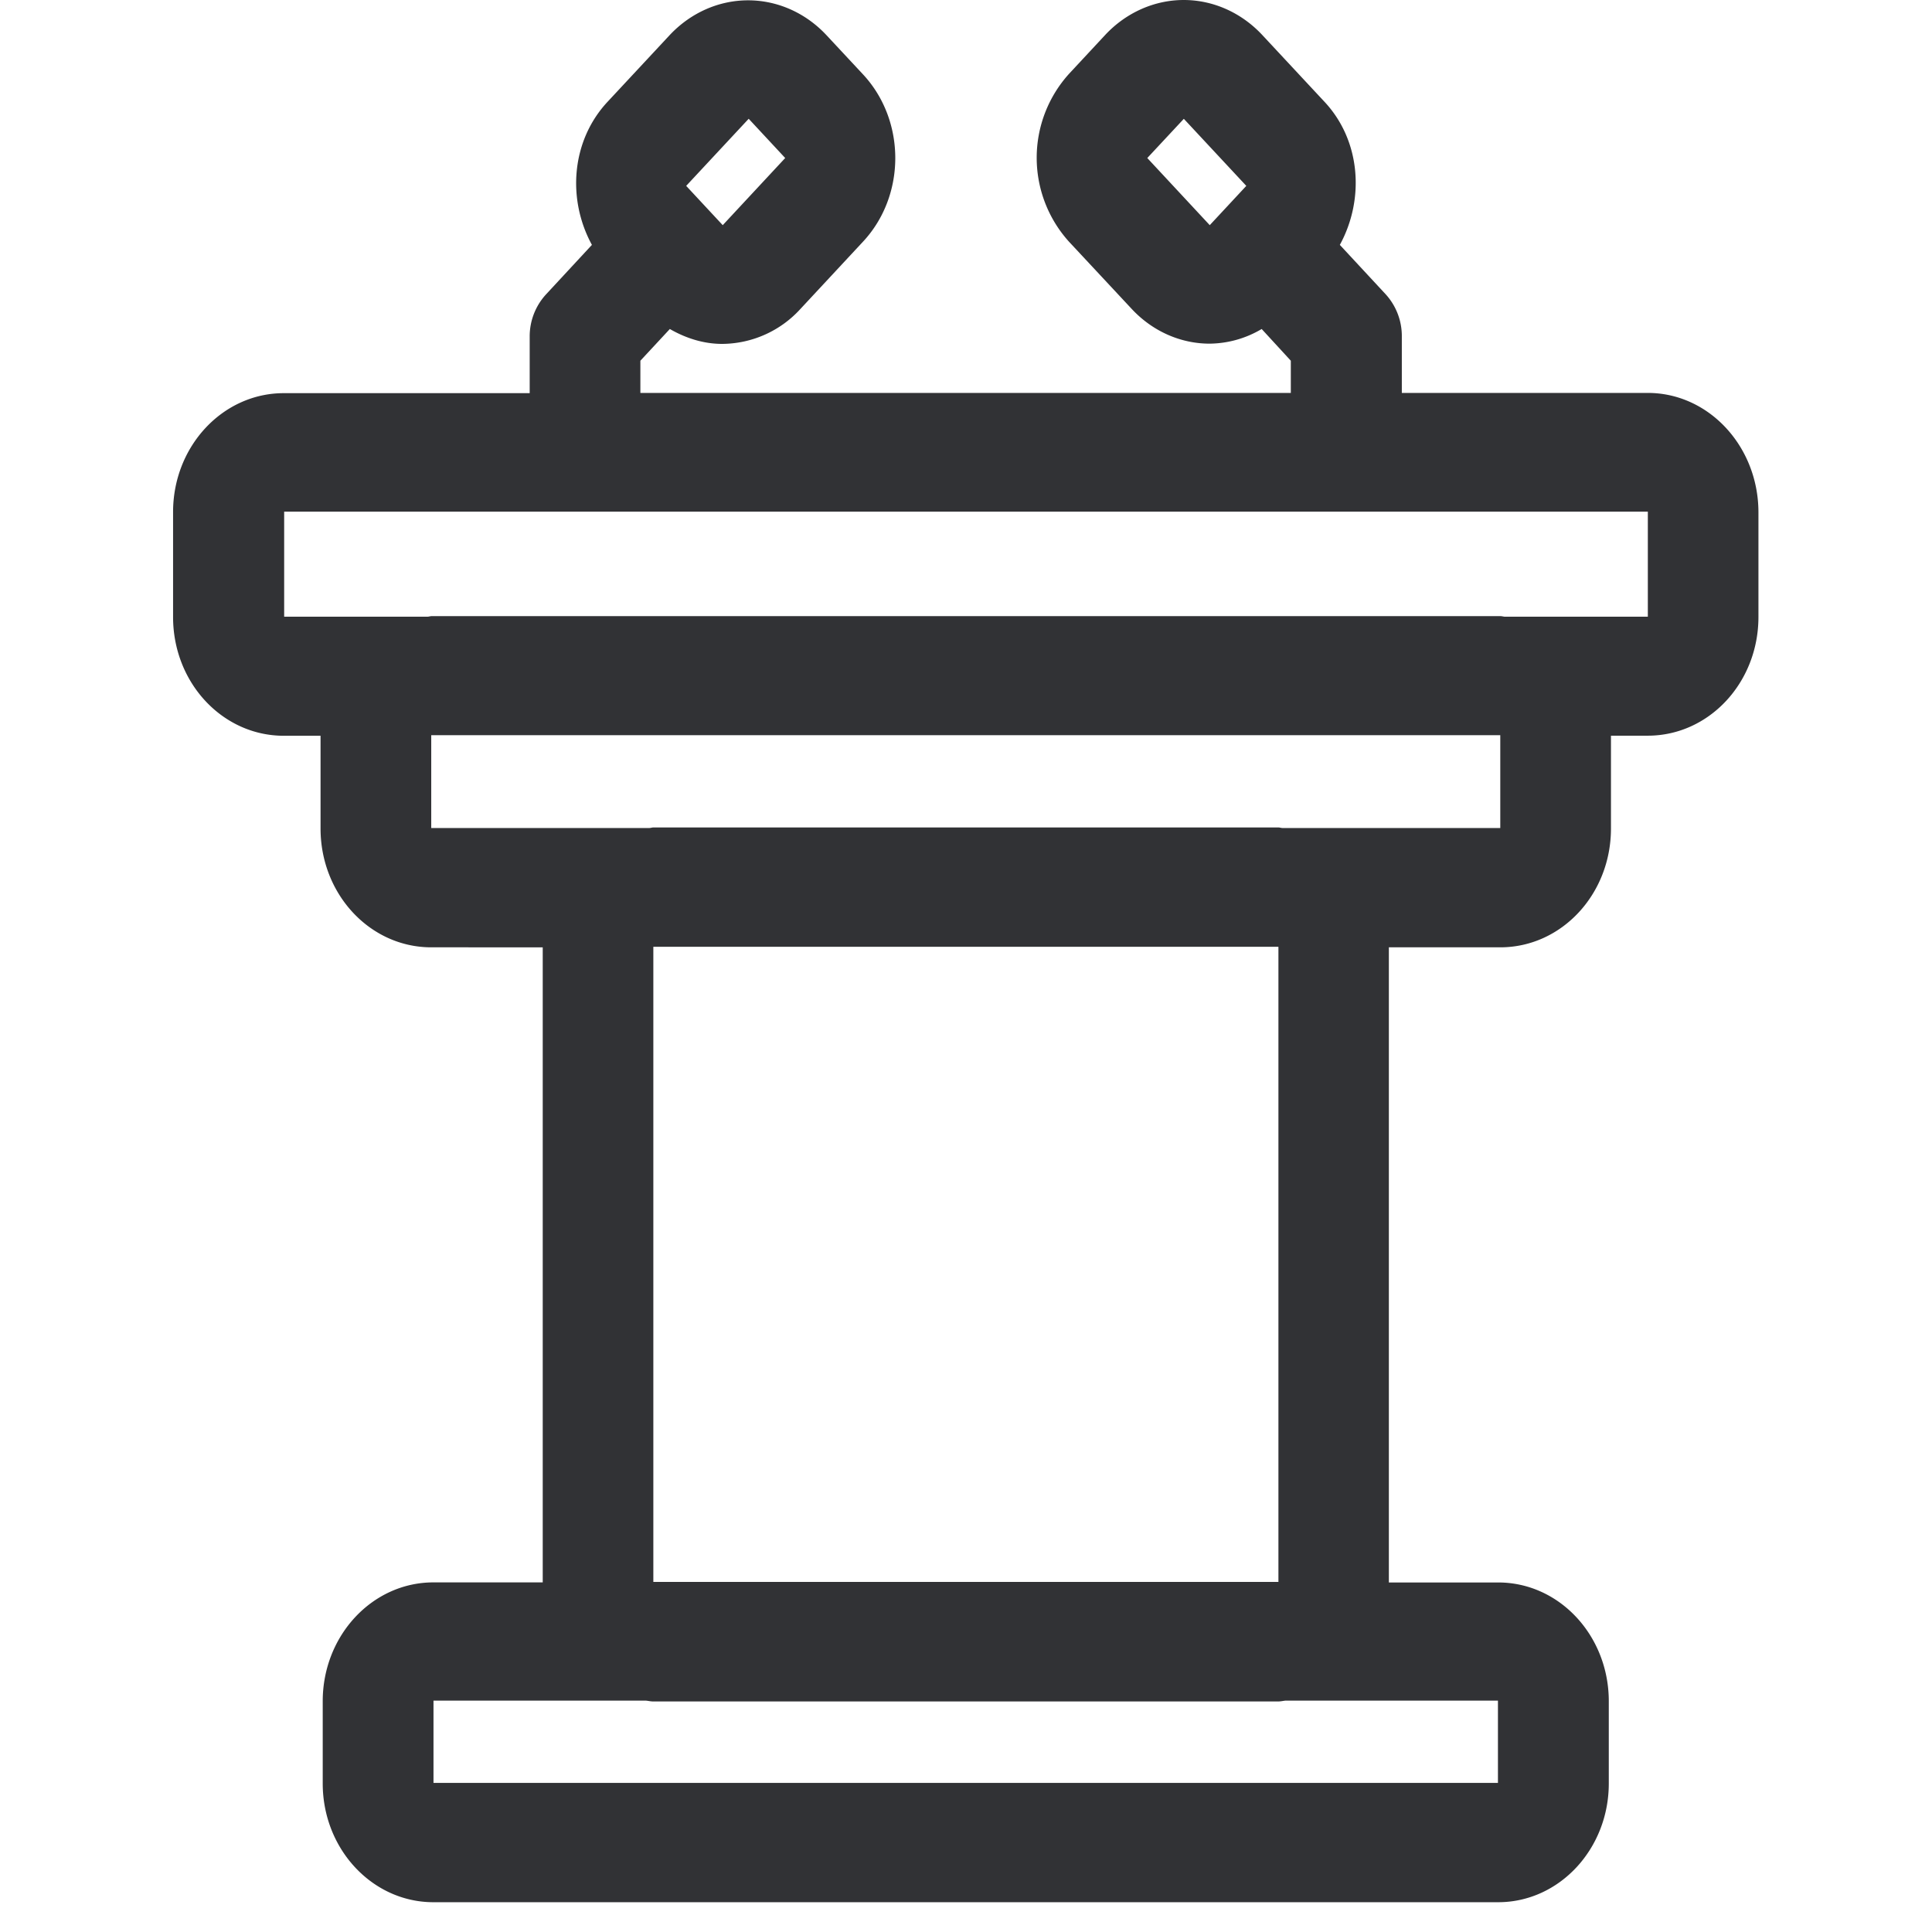 <svg width="24" height="24" viewBox="0 0 24 24" xmlns="http://www.w3.org/2000/svg"><path d="M14.705 0c.363 0 .712.155.971.43l.777.834c.453.484.5 1.213.191 1.778l.568.612a.77.77 0 01.202.52v.707h3.055c.757 0 1.372.662 1.375 1.479v1.304c0 .817-.615 1.475-1.375 1.475h-.457v1.153c0 .817-.615 1.476-1.375 1.476h-1.384v7.89h1.358c.76 0 1.374.661 1.374 1.475v1.022c0 .813-.615 1.475-1.374 1.475H5.384c-.76 0-1.375-.662-1.375-1.475v-1.022c0-.814.615-1.476 1.375-1.476h1.358v-7.889H5.357c-.76 0-1.375-.659-1.375-1.476V9.14h-.457c-.76 0-1.375-.658-1.375-1.475V6.36c0-.814.615-1.476 1.375-1.476H6.58v-.706a.77.77 0 01.202-.52l.571-.616c-.309-.565-.258-1.29.192-1.775l.776-.833c.26-.276.609-.43.972-.43s.712.154.971.43l.454.487c.538.575.538 1.51 0 2.084l-.776.834a1.325 1.325 0 01-.972.433c-.228 0-.45-.07-.649-.185l-.366.394v.4h8.08v-.4l-.362-.394a1.29 1.29 0 01-.646.182c-.363 0-.712-.155-.971-.434l-.777-.833a1.555 1.555 0 010-2.084l.454-.488c.259-.275.609-.43.972-.43zm-6.68 21.126H5.385v1.022h13.223v-1.022h-2.642c-.027.003-.057.01-.087.01H8.113c-.03 0-.057-.007-.087-.01zm7.856-9.365H8.116v7.89h7.765v-7.89zm2.756-2.628H5.357v1.153h2.706c.02 0 .037-.007.053-.007h7.765c.017 0 .034.007.054.007h2.702V9.133zm1.832-2.777H3.53v1.305h1.777c.02 0 .037-.007.054-.007h13.28c.018 0 .038.007.055.007h1.774V6.356zM9.3 1.476l-.776.833.454.488.776-.834-.453-.487zm5.406 0l-.454.487.776.834.454-.488-.776-.833z" fill="#313235" fill-rule="nonzero"/></svg>